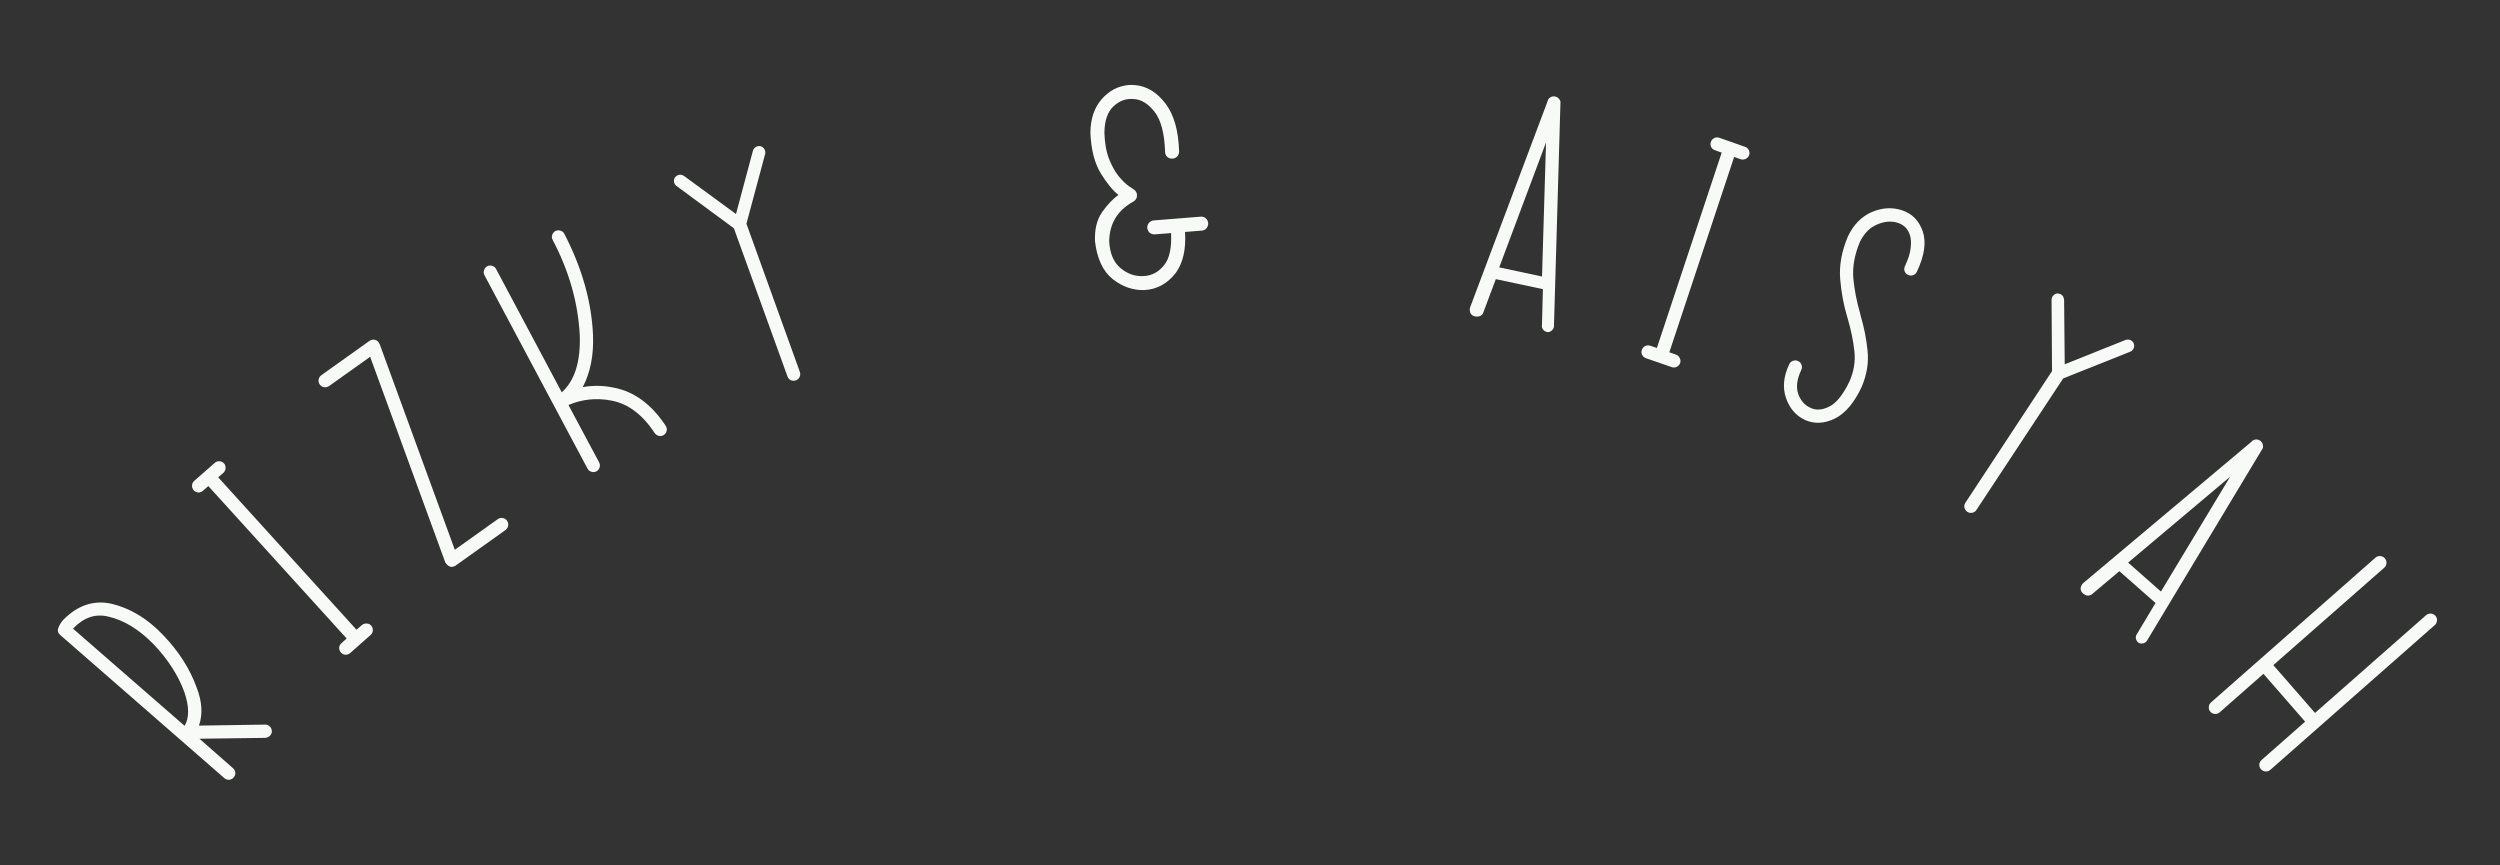 <svg width="601" height="208" viewBox="0 0 601 208" fill="none" xmlns="http://www.w3.org/2000/svg">
<rect x="0" y="0" width="601" height="208" fill="#333333" stroke="none"/>
<path d="M17.712 150.957C17.695 150.977 17.67 151.006 17.635 151.046C17.601 151.085 17.575 151.115 17.558 151.134L44.37 174.481C45.533 172.589 45.512 169.874 44.306 166.335C42.827 162.316 40.364 158.494 36.916 154.87C33.417 151.305 29.809 149.096 26.091 148.244C23.025 147.476 20.233 148.381 17.712 150.957ZM47.832 174.436L63.755 174.195C64.123 174.17 64.474 174.303 64.808 174.594C65.123 174.868 65.307 175.252 65.359 175.748C65.368 176.135 65.235 176.486 64.961 176.801C64.67 177.135 64.276 177.329 63.781 177.381L47.939 177.589L56.024 184.681C56.359 184.972 56.541 185.339 56.572 185.78C56.6 186.185 56.468 186.554 56.177 186.888C55.886 187.223 55.529 187.414 55.108 187.461C54.666 187.492 54.278 187.361 53.944 187.07L14.357 152.547C13.88 152.063 13.777 151.506 14.048 150.878C14.299 150.232 14.664 149.634 15.143 149.083C18.576 145.538 22.44 144.218 26.735 145.122C31.319 146.21 35.475 148.723 39.203 152.661C42.946 156.542 45.639 160.754 47.284 165.298C48.59 168.682 48.772 171.728 47.832 174.436Z" fill="#F8FAF8"/>
<path d="M46.684 115.606L51.629 111.277C51.957 110.979 52.333 110.85 52.755 110.889C53.18 110.891 53.55 111.066 53.865 111.413C54.144 111.759 54.263 112.143 54.224 112.566C54.205 112.971 54.039 113.332 53.729 113.65L52.457 114.751L85.704 151.39L87.005 150.263C87.35 149.984 87.735 149.864 88.157 149.903C88.582 149.905 88.943 150.071 89.241 150.399C89.519 150.745 89.648 151.138 89.626 151.58C89.607 151.986 89.433 152.337 89.105 152.635L84.186 156.992C83.84 157.271 83.455 157.409 83.031 157.407C82.608 157.368 82.248 157.184 81.95 156.856C81.654 156.491 81.516 156.106 81.535 155.701C81.574 155.278 81.758 154.918 82.086 154.62L83.332 153.49L50.085 116.851L48.784 117.978C48.456 118.276 48.071 118.414 47.629 118.393C47.206 118.354 46.846 118.17 46.548 117.842C46.269 117.496 46.14 117.121 46.16 116.715C46.181 116.273 46.356 115.904 46.684 115.606Z" fill="#F8FAF8"/>
<path d="M77.251 90.197L88.811 81.955C89.236 81.652 89.689 81.569 90.171 81.706C90.637 81.821 91.002 82.153 91.266 82.702L109.338 132.165L119.655 124.809C120.016 124.551 120.415 124.459 120.851 124.532C121.288 124.605 121.635 124.822 121.892 125.183C122.149 125.544 122.241 125.943 122.168 126.379C122.08 126.794 121.863 127.141 121.517 127.42L109.48 136.003C108.585 136.545 107.778 136.288 107.057 135.232L88.985 85.769L79.113 92.808C78.737 93.044 78.339 93.136 77.917 93.085C77.481 93.011 77.134 92.794 76.877 92.433C76.604 92.051 76.512 91.653 76.6 91.238C76.673 90.801 76.89 90.454 77.251 90.197Z" fill="#F8FAF8"/>
<path d="M117.105 64.025C117.128 64.013 117.139 64.007 117.139 64.007C117.508 63.812 117.904 63.78 118.327 63.911C118.75 64.041 119.058 64.291 119.253 64.66L135.047 94.312C138.135 91.561 139.579 87.009 139.379 80.657C138.983 72.816 136.812 65.161 132.867 57.691C132.66 57.299 132.616 56.909 132.736 56.522C132.866 56.099 133.121 55.772 133.501 55.542C133.928 55.346 134.342 55.319 134.742 55.462C135.152 55.57 135.461 55.819 135.668 56.211C139.922 64.433 142.22 72.552 142.561 80.569C142.751 85.393 141.928 89.558 140.093 93.063C142.544 92.623 145.012 92.661 147.496 93.178C152.439 94.106 156.63 97.185 160.071 102.415C160.301 102.795 160.362 103.19 160.255 103.6C160.17 103.999 159.933 104.331 159.542 104.596C159.163 104.826 158.767 104.887 158.357 104.78C157.946 104.672 157.614 104.435 157.361 104.067C154.404 99.584 150.893 96.986 146.83 96.272C143.328 95.615 139.936 95.976 136.655 97.356L144.048 111.187C144.243 111.556 144.275 111.952 144.145 112.374C144.014 112.797 143.753 113.112 143.361 113.319C142.992 113.514 142.596 113.546 142.174 113.416C141.751 113.285 141.442 113.035 141.247 112.666L116.47 66.174C116.263 65.782 116.225 65.374 116.356 64.952C116.486 64.529 116.736 64.22 117.105 64.025Z" fill="#F8FAF8"/>
<path d="M162.295 42.602C162.913 41.935 163.624 41.831 164.427 42.289L176.932 51.449L181.001 36.252C181.131 35.844 181.366 35.537 181.708 35.331C182.073 35.115 182.455 35.06 182.854 35.166C183.286 35.287 183.597 35.534 183.788 35.909C183.995 36.25 184.045 36.62 183.94 37.019L179.441 53.785L192.282 89.4C192.433 89.817 192.415 90.226 192.227 90.626C192.055 90.993 191.765 91.265 191.357 91.44C190.907 91.575 190.486 91.561 190.094 91.398C189.718 91.201 189.454 90.894 189.303 90.478L176.425 54.876L162.645 44.721C162.3 44.458 162.098 44.129 162.039 43.735C161.971 43.316 162.056 42.938 162.295 42.602Z" fill="#F8FAF8"/>
<path d="M271.249 20.442C271.77 20.406 272.28 20.41 272.779 20.453C275.617 20.674 278.071 22.137 280.141 24.842C282.209 27.521 283.315 31.391 283.458 36.452C283.438 36.923 283.27 37.327 282.954 37.663C282.636 37.972 282.241 38.13 281.771 38.137C281.301 38.144 280.899 37.989 280.563 37.672C280.253 37.354 280.095 36.96 280.089 36.49C279.934 32.005 279.083 28.797 277.538 26.866C276.016 24.907 274.338 23.887 272.503 23.805C270.688 23.644 269.07 24.24 267.648 25.593C266.25 26.919 265.534 29.02 265.499 31.898C265.568 34.402 265.952 36.532 266.649 38.287C267.344 40.016 268.134 41.411 269.018 42.474C269.928 43.534 270.726 44.302 271.412 44.777C272.125 45.25 272.481 45.487 272.481 45.487C273.082 45.863 273.367 46.38 273.334 47.035C273.325 47.663 273.006 48.156 272.378 48.513C268.653 50.575 266.742 53.727 266.645 57.968C266.795 60.885 267.703 63.043 269.369 64.444C271.035 65.844 272.883 66.486 274.913 66.371C276.92 66.284 278.594 65.37 279.937 63.63C281.161 62.056 281.69 59.523 281.526 56.032L277.627 56.342C277.159 56.374 276.745 56.246 276.385 55.958C276.049 55.641 275.852 55.25 275.793 54.784C275.787 54.314 275.929 53.912 276.219 53.578C276.508 53.218 276.886 53.022 277.355 52.989L288.622 52.088C289.116 52.054 289.53 52.182 289.864 52.472C290.198 52.763 290.395 53.154 290.456 53.647C290.462 54.117 290.321 54.532 290.032 54.891C289.742 55.225 289.363 55.408 288.895 55.441L284.879 55.759C285.142 59.923 284.403 63.202 282.661 65.597C280.646 68.194 278.129 69.572 275.108 69.729C272.369 69.815 269.825 68.933 267.475 67.084C265.149 65.207 263.737 62.195 263.24 58.048C263.115 55.129 263.695 52.763 264.981 50.948C266.29 49.106 267.594 47.748 268.892 46.873C267.51 45.793 266.082 44.05 264.608 41.644C263.132 39.211 262.306 35.975 262.13 31.936C262.158 28.589 263.056 25.899 264.823 23.869C266.59 21.838 268.732 20.696 271.249 20.442Z" fill="#F8FAF8"/>
<path d="M373.857 23.201C374.291 23.29 374.62 23.504 374.843 23.843C375.097 24.161 375.193 24.474 375.13 24.78L373.567 78.564C373.483 78.973 373.269 79.301 372.925 79.55C372.581 79.799 372.256 79.891 371.949 79.828C371.515 79.739 371.174 79.522 370.925 79.178C370.702 78.84 370.622 78.517 370.685 78.211L370.917 69.514L359.594 67.104L356.674 74.889C356.585 75.323 356.343 75.659 355.948 75.897C355.583 76.115 355.12 76.166 354.559 76.051C354.124 75.961 353.786 75.732 353.542 75.362C353.33 74.972 353.281 74.497 353.397 73.935L372.01 24.418C372.099 23.984 372.313 23.655 372.652 23.432C373.021 23.189 373.423 23.111 373.857 23.201ZM371.664 34.249L360.415 64.278L370.704 66.475L371.664 34.249Z" fill="#F8FAF8"/>
<path d="M413.309 33.117L419.508 35.298C419.929 35.438 420.226 35.701 420.4 36.088C420.607 36.459 420.636 36.867 420.488 37.313C420.324 37.725 420.048 38.018 419.661 38.192C419.298 38.374 418.903 38.407 418.474 38.292L416.89 37.726L401.308 84.683L402.929 85.262C403.342 85.427 403.635 85.703 403.809 86.09C404.015 86.461 404.049 86.856 403.909 87.277C403.745 87.689 403.465 87.995 403.069 88.193C402.707 88.375 402.315 88.396 401.894 88.257L395.683 86.113C395.27 85.949 394.961 85.681 394.754 85.311C394.58 84.923 394.563 84.519 394.703 84.099C394.876 83.661 395.143 83.352 395.506 83.17C395.893 82.996 396.297 82.979 396.718 83.119L398.314 83.648L413.895 36.691L412.274 36.112C411.854 35.972 411.544 35.705 411.346 35.309C411.172 34.922 411.155 34.518 411.295 34.097C411.459 33.685 411.722 33.388 412.085 33.206C412.48 33.007 412.888 32.978 413.309 33.117Z" fill="#F8FAF8"/>
<path d="M457.19 50.529C459.644 51.318 461.329 53.027 462.246 55.656C463.104 58.286 462.628 61.509 460.817 65.325C460.627 65.725 460.323 66 459.906 66.148C459.489 66.297 459.081 66.276 458.68 66.086C458.28 65.896 458.005 65.592 457.857 65.175C457.732 64.77 457.765 64.367 457.955 63.966C458.737 62.317 459.192 60.874 459.318 59.635C459.468 58.407 459.418 57.388 459.168 56.576C458.67 55.012 457.675 54.006 456.185 53.558C454.682 53.076 453.046 53.208 451.277 53.956C449.519 54.68 448.131 56.085 447.112 58.17C445.833 61.228 445.31 64.155 445.542 66.949C445.809 69.731 446.35 72.513 447.165 75.296C447.204 75.517 447.256 75.743 447.319 75.975C448.12 78.665 448.667 81.435 448.958 84.286C449.273 87.149 448.796 90.069 447.528 93.045C445.762 96.825 443.627 99.347 441.122 100.612C438.57 101.853 436.164 101.967 433.904 100.952C431.713 99.912 430.19 98.135 429.334 95.622C428.501 93.12 428.767 90.432 430.131 87.558C430.321 87.157 430.624 86.883 431.041 86.735C431.458 86.586 431.867 86.607 432.267 86.797C432.668 86.987 432.942 87.29 433.091 87.707C433.239 88.124 433.218 88.533 433.028 88.933C431.966 91.171 431.726 93.106 432.307 94.739C432.9 96.348 433.879 97.447 435.244 98.038C436.528 98.676 437.996 98.594 439.647 97.79C441.38 96.997 443.03 94.98 444.597 91.741C445.678 89.281 446.077 86.829 445.794 84.386C445.522 81.919 444.99 79.329 444.2 76.616C444.162 76.454 444.112 76.285 444.05 76.112C443.199 73.283 442.642 70.263 442.378 67.049C442.114 63.835 442.727 60.446 444.217 56.882C445.558 54.055 447.454 52.098 449.905 51.01C452.379 49.933 454.807 49.773 457.19 50.529Z" fill="#F8FAF8"/>
<path d="M494.683 70.546C495.588 70.642 496.097 71.149 496.211 72.067L496.357 87.567L510.967 81.731C511.371 81.591 511.758 81.596 512.128 81.746C512.519 81.909 512.792 82.183 512.946 82.565C513.108 82.984 513.096 83.381 512.91 83.758C512.76 84.128 512.494 84.39 512.112 84.544L495.987 90.975L475.142 122.579C474.899 122.95 474.56 123.179 474.127 123.269C473.729 123.351 473.339 123.281 472.954 123.059C472.576 122.779 472.335 122.433 472.232 122.022C472.164 121.603 472.252 121.208 472.496 120.838L493.308 89.212L493.195 72.096C493.2 71.662 493.342 71.303 493.623 71.019C493.917 70.714 494.271 70.556 494.683 70.546Z" fill="#F8FAF8"/>
<path d="M543.463 106.043C543.797 106.334 543.978 106.682 544.007 107.086C544.072 107.488 544.002 107.807 543.797 108.044L516.056 154.148C515.782 154.463 515.435 154.644 515.013 154.692C514.591 154.74 514.262 154.661 514.026 154.456C513.692 154.165 513.5 153.809 513.452 153.387C513.424 152.983 513.513 152.662 513.718 152.426L518.186 144.961L509.499 137.307L503.137 142.66C502.846 142.994 502.47 143.168 502.009 143.182C501.585 143.193 501.156 143.011 500.723 142.634C500.389 142.344 500.206 141.978 500.175 141.536C500.181 141.092 500.372 140.654 500.749 140.221L541.255 106.198C541.546 105.863 541.894 105.682 542.299 105.653C542.74 105.622 543.128 105.752 543.463 106.043ZM536.132 114.596L511.601 135.247L519.49 142.208L536.132 114.596Z" fill="#F8FAF8"/>
<path d="M573.31 134.22C573.603 134.553 573.735 134.94 573.707 135.382C573.679 135.823 573.499 136.191 573.166 136.483L546.512 159.892L556.532 171.393L583.218 147.904C583.551 147.611 583.938 147.479 584.38 147.507C584.821 147.535 585.188 147.715 585.481 148.048C585.774 148.381 585.898 148.758 585.852 149.18C585.824 149.622 585.644 149.989 585.311 150.282L545.795 185.064C545.462 185.357 545.075 185.489 544.634 185.461C544.192 185.433 543.825 185.252 543.532 184.92C543.239 184.587 543.107 184.2 543.135 183.758C543.18 183.336 543.369 182.979 543.702 182.686L554.154 173.486L544.134 161.985L533.624 171.236C533.291 171.529 532.904 171.661 532.463 171.633C532.021 171.605 531.662 171.434 531.387 171.121C531.094 170.789 530.962 170.401 530.99 169.96C531.018 169.518 531.198 169.151 531.531 168.858L571.047 134.076C571.38 133.783 571.767 133.651 572.208 133.679C572.65 133.707 573.017 133.888 573.31 134.22Z" fill="#F8FAF8"/>
</svg>
